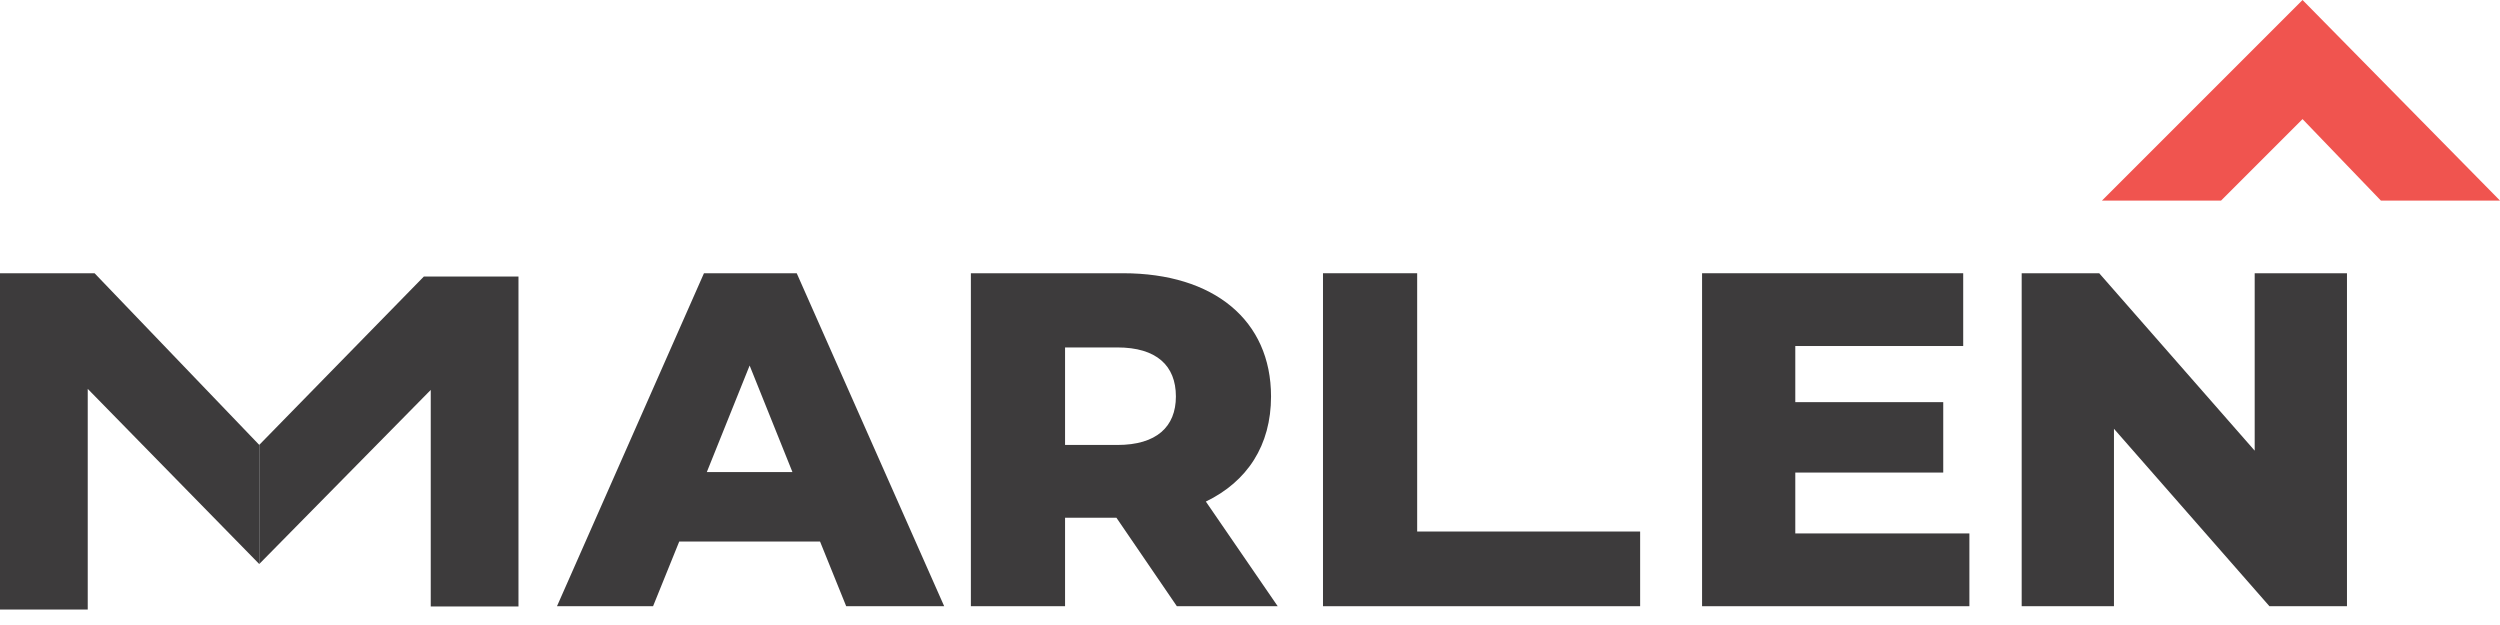 <svg width="128" height="32" viewBox="0 0 128 32" fill="none" xmlns="http://www.w3.org/2000/svg">
<path d="M43.325 31.038H48.342L40.792 13.99H36.043L28.518 31.038H33.437L34.777 27.726H41.986L43.325 31.038ZM36.189 24.17L38.381 18.715L40.573 24.17H36.189Z" fill="#3D3B3C"/>
<path d="M60.255 31.038H65.418L61.74 25.68C63.859 24.657 65.077 22.806 65.077 20.298C65.077 16.401 62.154 13.99 57.502 13.99H49.709V31.038H54.531V26.508H57.161L60.255 31.038ZM60.206 20.298C60.206 21.856 59.207 22.782 57.21 22.782H54.531V17.789H57.21C59.207 17.789 60.206 18.715 60.206 20.298Z" fill="#3D3B3C"/>
<path d="M67.737 31.038H83.975V27.214H72.559V13.99H67.737V31.038Z" fill="#3D3B3C"/>
<path d="M91.919 27.312V24.195H99.494V20.59H91.919V17.716H100.516V13.99H87.146V31.038H100.833V27.312H91.919Z" fill="#3D3B3C"/>
<path d="M115.44 13.99V23.074L107.48 13.99H103.51V31.038H108.235V21.954L116.195 31.038H120.165V13.99H115.44Z" fill="#3D3B3C"/>
<path d="M117.89 0L107.62 10.27H113.718L117.89 6.098L121.902 10.27H128L117.89 0Z" fill="#F0544F"/>
<path d="M4.843 13.991L13.273 22.779V28.878L4.492 19.91V31.209H0V13.991H4.843Z" fill="#3D3B3C"/>
<path d="M21.703 14.157L13.273 22.779V28.878L22.054 19.964V31.05H26.546V14.157H21.703Z" fill="#3D3B3C"/>
</svg>
